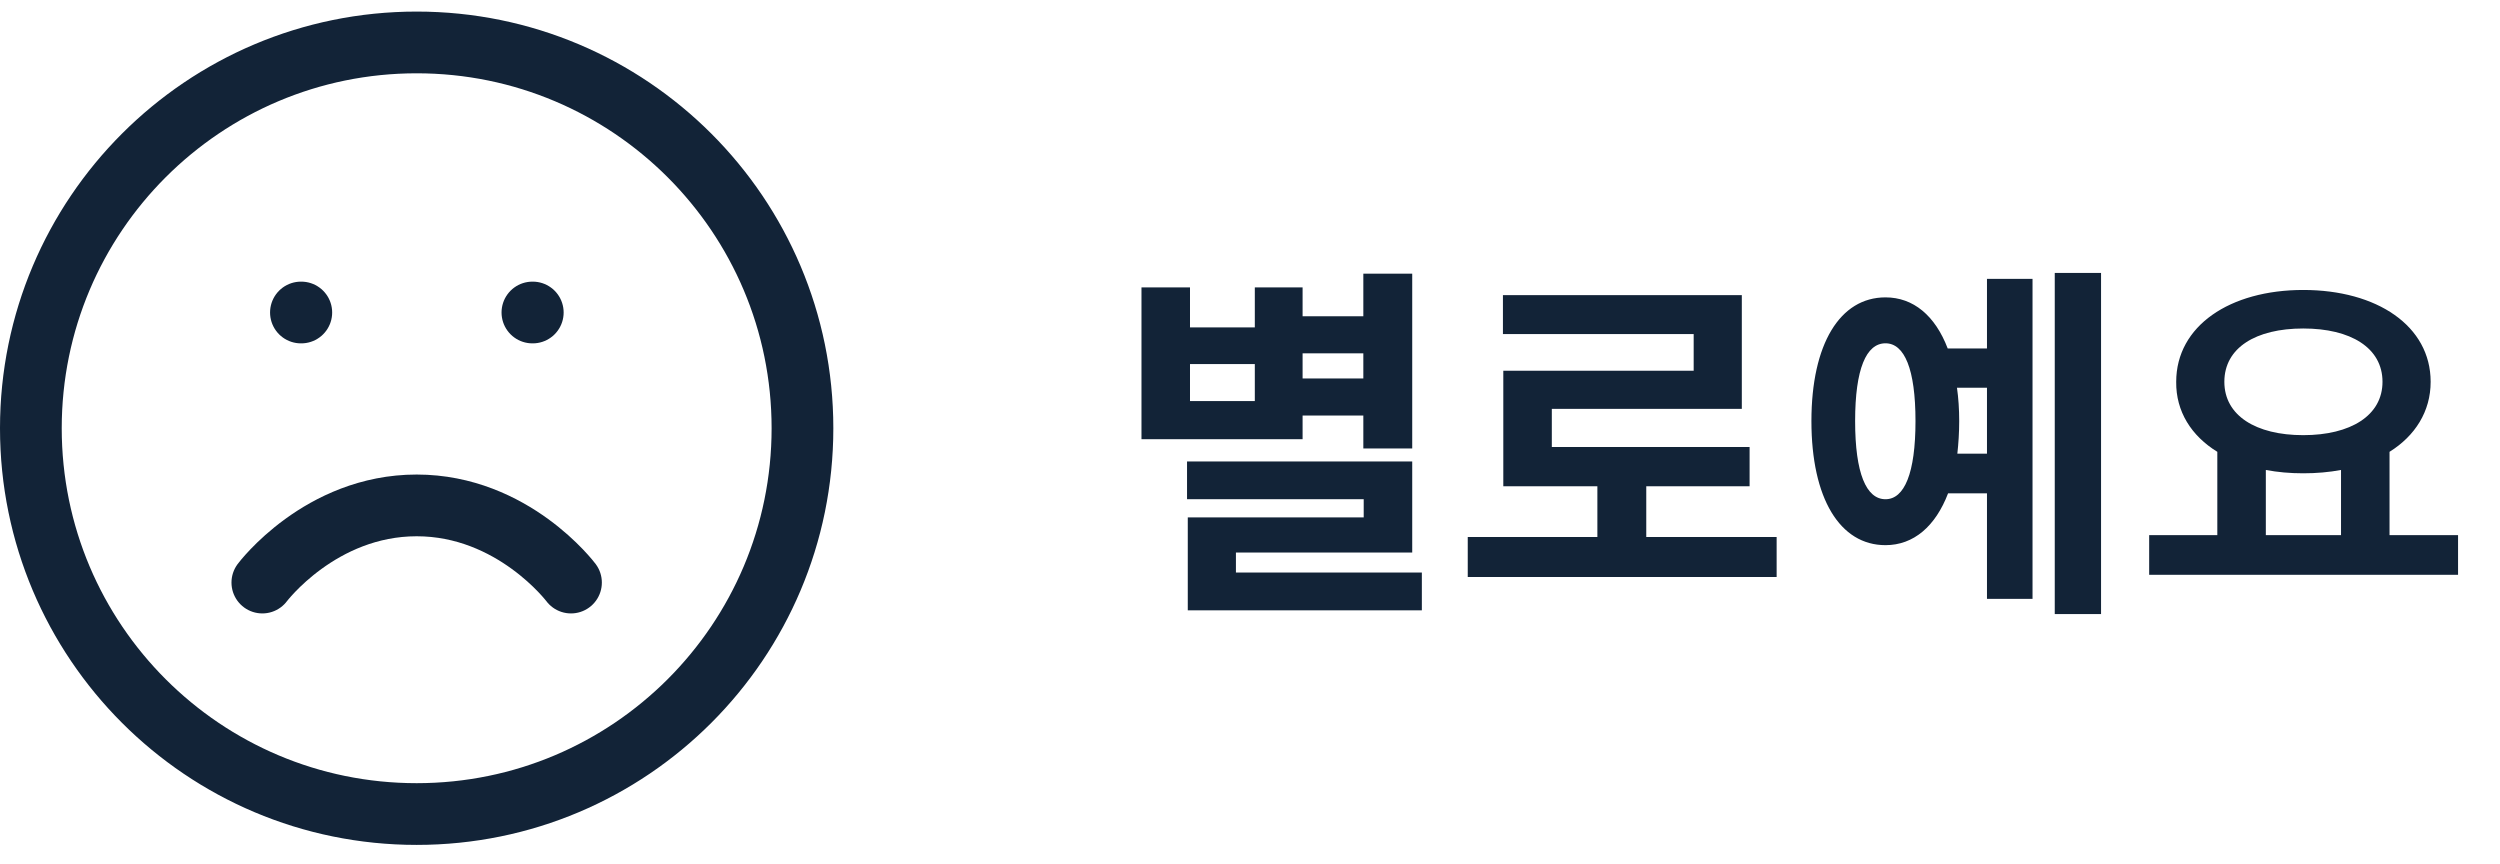 <svg width="81" height="28" viewBox="0 0 81 28" fill="none" xmlns="http://www.w3.org/2000/svg">
<path d="M13.5 26.375C20.404 26.375 26 20.779 26 13.875C26 6.971 20.404 1.375 13.5 1.375C6.596 1.375 1 6.971 1 13.875C1 20.779 6.596 26.375 13.5 26.375Z" stroke="#122337" stroke-width="2" stroke-linecap="round" stroke-linejoin="round"/>
<path d="M18.5 18.875C18.5 18.875 16.625 16.375 13.5 16.375C10.375 16.375 8.5 18.875 8.5 18.875" stroke="#122337" stroke-width="2" stroke-linecap="round" stroke-linejoin="round"/>
<path d="M17.25 10.125H17.262" stroke="#122337" stroke-width="2" stroke-linecap="round" stroke-linejoin="round"/>
<path d="M9.75 10.125H9.762" stroke="#122337" stroke-width="2" stroke-linecap="round" stroke-linejoin="round"/>
<path d="M44.172 11.447V12.263H42.204V11.447H44.172ZM40.656 12.995H38.556V11.795H40.656V12.995ZM42.204 13.463H44.172V14.531H45.756V8.867H44.172V10.247H42.204V9.311H40.656V10.607H38.556V9.311H36.984V14.231H42.204V13.463ZM40.044 18.551V17.903H45.756V14.951H38.46V16.175H44.184V16.763H38.484V19.775H46.068V18.551H40.044ZM53.339 17.399V15.755H56.687V14.483H50.279V13.247H56.435V9.563H48.695V10.823H54.875V12.011H48.707V15.755H51.755V17.399H47.555V18.695H57.563V17.399H53.339ZM63.418 14.699C63.454 14.375 63.478 14.015 63.478 13.643C63.478 13.259 63.454 12.899 63.406 12.563H64.378V14.699H63.418ZM61.09 16.175C60.466 16.175 60.106 15.335 60.106 13.643C60.106 11.951 60.466 11.123 61.09 11.123C61.702 11.123 62.062 11.951 62.062 13.643C62.062 15.335 61.702 16.175 61.09 16.175ZM64.378 11.291H63.106C62.698 10.223 61.99 9.635 61.09 9.635C59.614 9.635 58.69 11.147 58.69 13.643C58.69 16.151 59.614 17.663 61.09 17.663C62.002 17.663 62.71 17.051 63.118 15.983H64.378V19.403H65.854V9.035H64.378V11.291ZM66.574 8.843V19.895H68.074V8.843H66.574ZM73.413 15.227C73.797 15.299 74.193 15.335 74.625 15.335C75.057 15.335 75.465 15.299 75.849 15.227V17.339H73.413V15.227ZM74.625 10.643C76.161 10.643 77.193 11.267 77.193 12.371C77.193 13.463 76.161 14.099 74.625 14.099C73.089 14.099 72.069 13.463 72.069 12.371C72.069 11.267 73.089 10.643 74.625 10.643ZM77.421 17.339V14.639C78.249 14.123 78.753 13.331 78.753 12.371C78.753 10.559 77.013 9.395 74.625 9.395C72.249 9.395 70.509 10.559 70.509 12.371C70.497 13.331 71.001 14.123 71.841 14.639V17.339H69.633V18.623H79.641V17.339H77.421Z" fill="#122337"/>
</svg>

